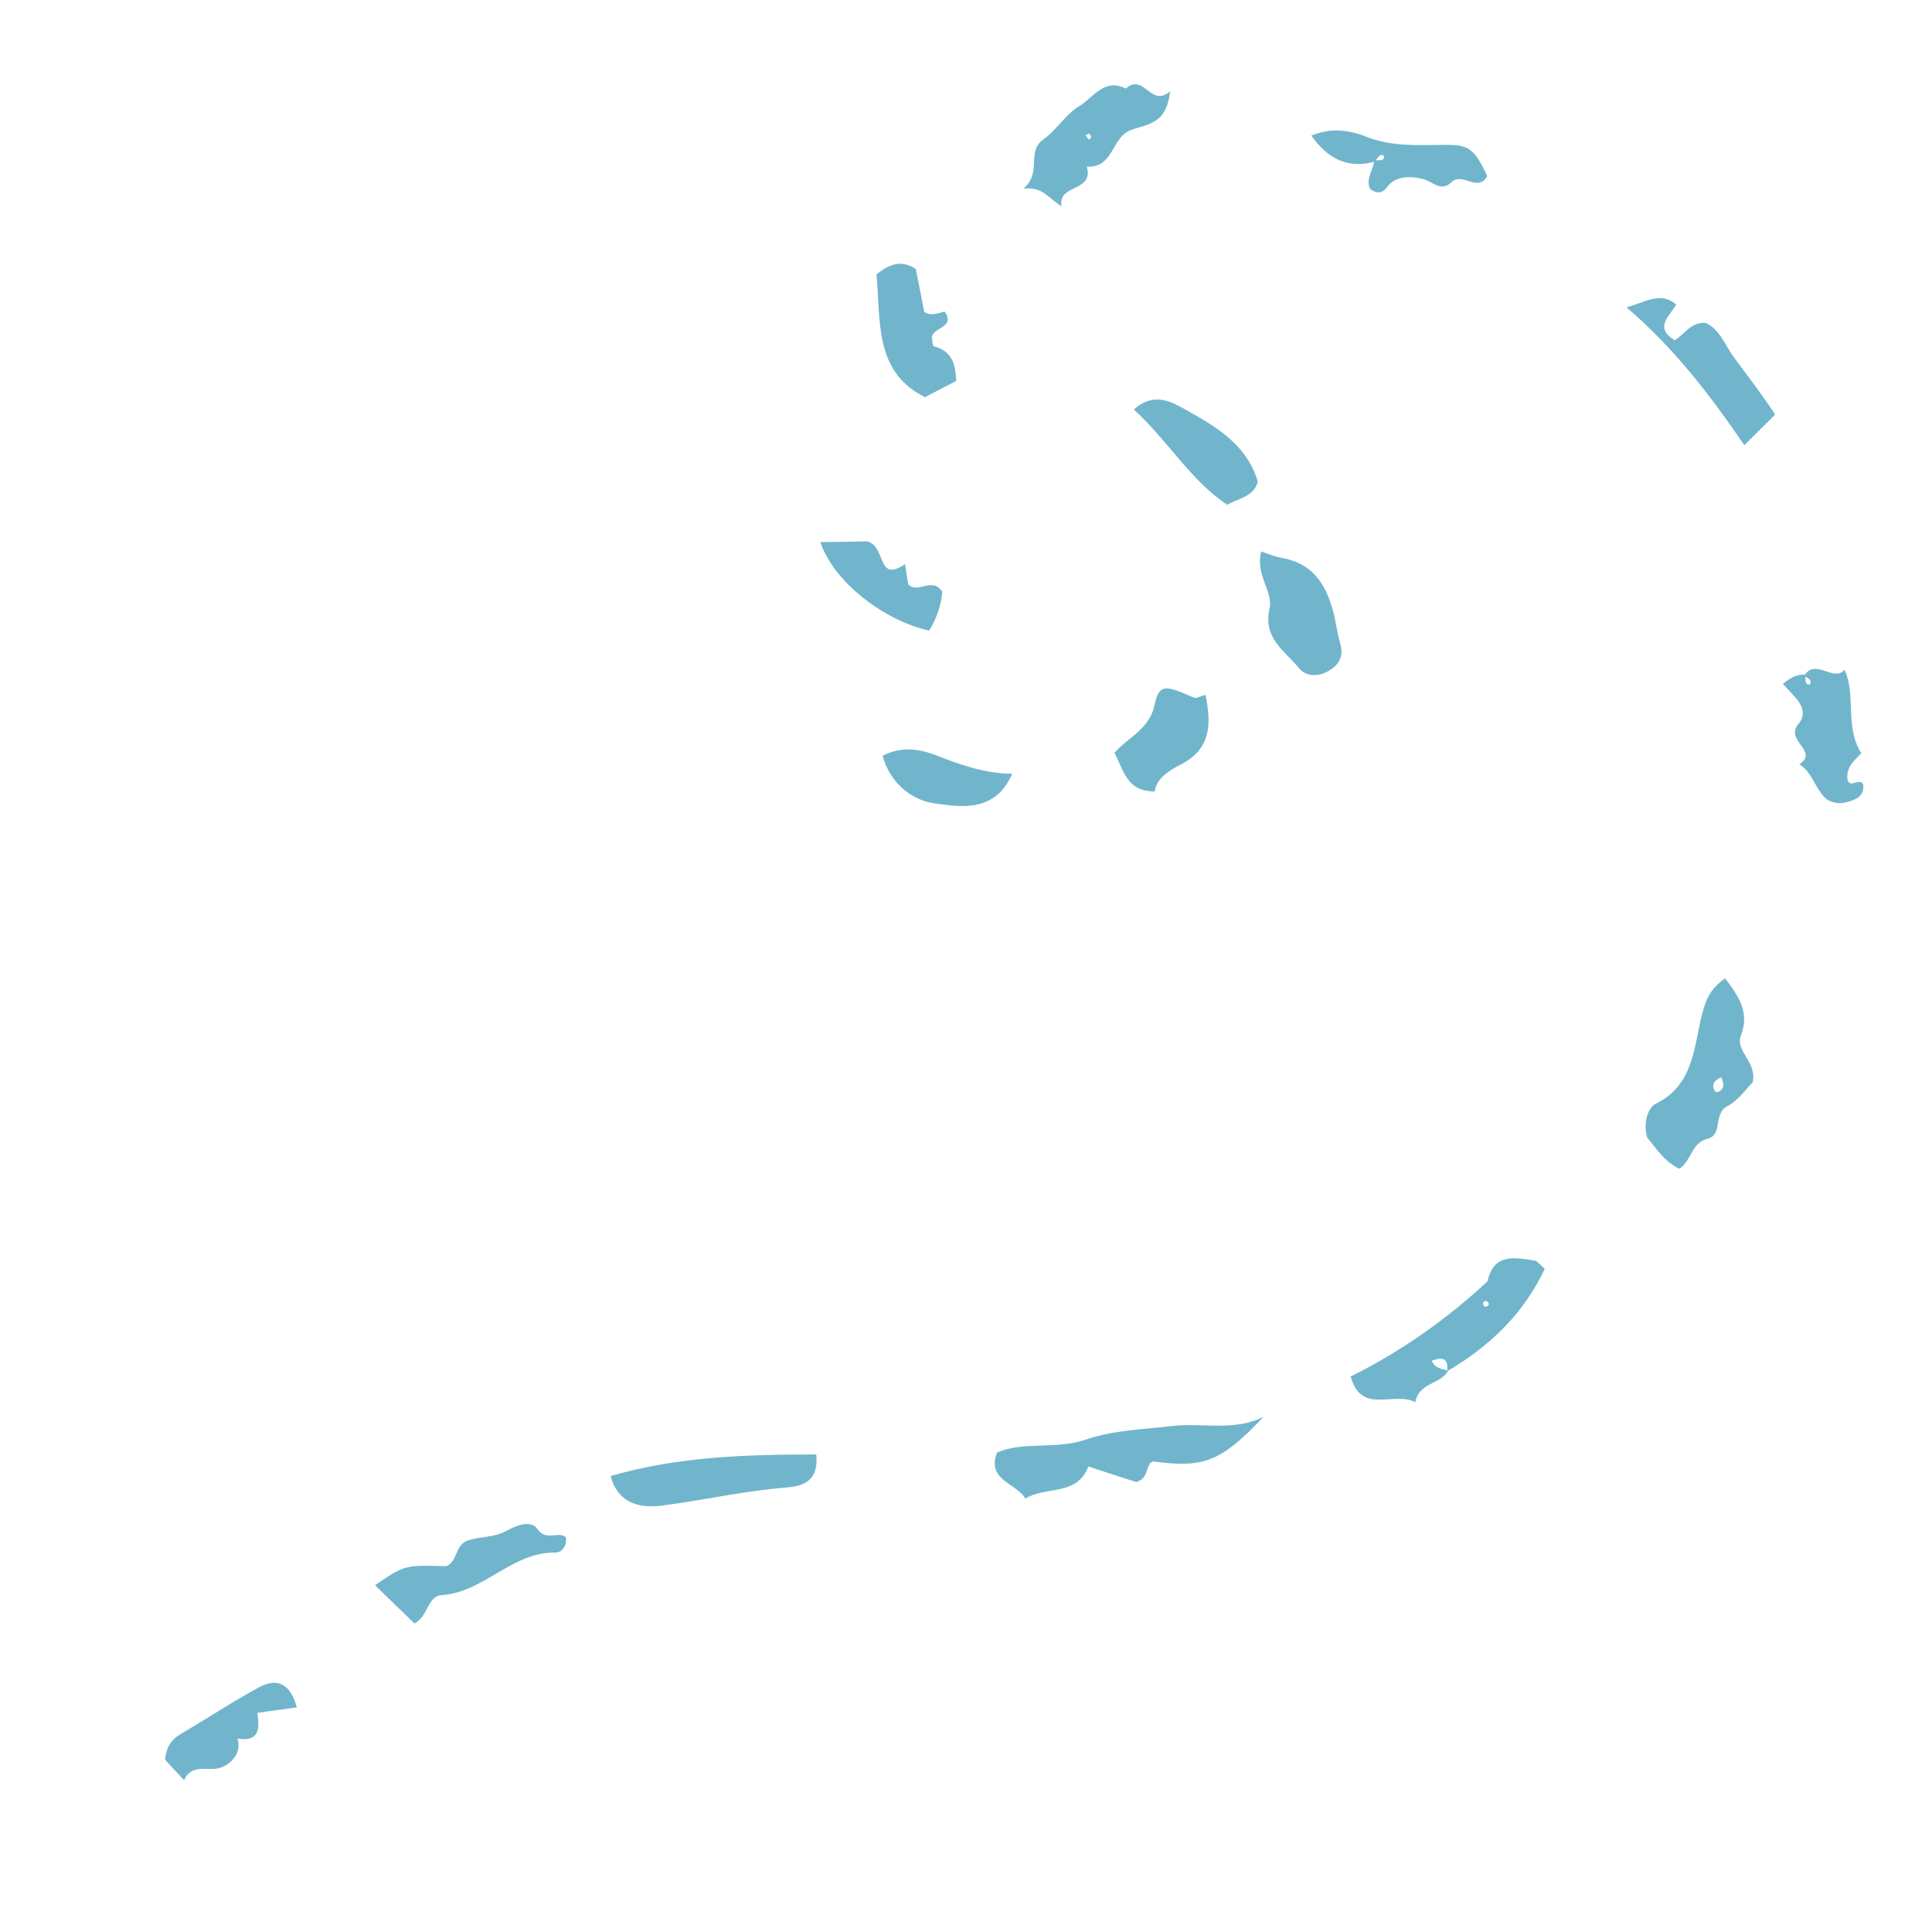<svg xmlns="http://www.w3.org/2000/svg" xmlns:xlink="http://www.w3.org/1999/xlink" width="300" zoomAndPan="magnify" viewBox="0 0 224.88 225" height="300" preserveAspectRatio="xMidYMid meet" version="1.0"><defs><clipPath id="782af720d5"><path d="M 115 164 L 148 164 L 148 175 L 115 175 Z M 115 164 " clip-rule="nonzero"/></clipPath><clipPath id="e630e4c252"><path d="M -30.031 64.051 L 185.816 -11.312 L 237.957 138.012 L 22.105 213.379 Z M -30.031 64.051 " clip-rule="nonzero"/></clipPath><clipPath id="cc8236f2e1"><path d="M -30.031 64.051 L 185.816 -11.312 L 237.957 138.012 L 22.105 213.379 Z M -30.031 64.051 " clip-rule="nonzero"/></clipPath><clipPath id="35e6752fbc"><path d="M -30.031 64.051 L 185.816 -11.312 L 237.957 138.012 L 22.105 213.379 Z M -30.031 64.051 " clip-rule="nonzero"/></clipPath><clipPath id="cab24b5bef"><path d="M 113.98 169.109 L 149.855 156.586 L 154.02 168.508 L 118.145 181.035 Z M 113.98 169.109 " clip-rule="nonzero"/></clipPath><clipPath id="f24f9fc3f8"><path d="M 113.98 169.109 L 149.855 156.586 L 153.562 167.207 L 117.688 179.73 Z M 113.98 169.109 " clip-rule="nonzero"/></clipPath><clipPath id="d941339528"><path d="M 191 113 L 205 113 L 205 137 L 191 137 Z M 191 113 " clip-rule="nonzero"/></clipPath><clipPath id="3984152a80"><path d="M -30.031 64.051 L 185.816 -11.312 L 237.957 138.012 L 22.105 213.379 Z M -30.031 64.051 " clip-rule="nonzero"/></clipPath><clipPath id="e53d8e222f"><path d="M -30.031 64.051 L 185.816 -11.312 L 237.957 138.012 L 22.105 213.379 Z M -30.031 64.051 " clip-rule="nonzero"/></clipPath><clipPath id="69f87dabcd"><path d="M -30.031 64.051 L 185.816 -11.312 L 237.957 138.012 L 22.105 213.379 Z M -30.031 64.051 " clip-rule="nonzero"/></clipPath><clipPath id="90bd56db54"><path d="M 157 146 L 180 146 L 180 164 L 157 164 Z M 157 146 " clip-rule="nonzero"/></clipPath><clipPath id="e0edcd7323"><path d="M -30.031 64.051 L 185.816 -11.312 L 237.957 138.012 L 22.105 213.379 Z M -30.031 64.051 " clip-rule="nonzero"/></clipPath><clipPath id="5c245113be"><path d="M -30.031 64.051 L 185.816 -11.312 L 237.957 138.012 L 22.105 213.379 Z M -30.031 64.051 " clip-rule="nonzero"/></clipPath><clipPath id="9ba0b0ccc9"><path d="M -30.031 64.051 L 185.816 -11.312 L 237.957 138.012 L 22.105 213.379 Z M -30.031 64.051 " clip-rule="nonzero"/></clipPath><clipPath id="b666688263"><path d="M 147.773 150.621 L 177.668 140.184 L 183.914 158.07 L 154.02 168.508 Z M 147.773 150.621 " clip-rule="nonzero"/></clipPath><clipPath id="4a293469b3"><path d="M 147.773 150.621 L 177.668 140.184 L 183.461 156.766 L 153.562 167.207 Z M 147.773 150.621 " clip-rule="nonzero"/></clipPath><clipPath id="70fa414f2e"><path d="M 119 9 L 137 9 L 137 25 L 119 25 Z M 119 9 " clip-rule="nonzero"/></clipPath><clipPath id="a093ffd6a7"><path d="M -30.031 64.051 L 185.816 -11.312 L 237.957 138.012 L 22.105 213.379 Z M -30.031 64.051 " clip-rule="nonzero"/></clipPath><clipPath id="d3b0145a4b"><path d="M -30.031 64.051 L 185.816 -11.312 L 237.957 138.012 L 22.105 213.379 Z M -30.031 64.051 " clip-rule="nonzero"/></clipPath><clipPath id="f241712785"><path d="M -30.031 64.051 L 185.816 -11.312 L 237.957 138.012 L 22.105 213.379 Z M -30.031 64.051 " clip-rule="nonzero"/></clipPath><clipPath id="f8106064ba"><path d="M 71 169 L 96 169 L 96 176 L 71 176 Z M 71 169 " clip-rule="nonzero"/></clipPath><clipPath id="60d5c50999"><path d="M -30.031 64.051 L 185.816 -11.312 L 237.957 138.012 L 22.105 213.379 Z M -30.031 64.051 " clip-rule="nonzero"/></clipPath><clipPath id="e342d30c88"><path d="M -30.031 64.051 L 185.816 -11.312 L 237.957 138.012 L 22.105 213.379 Z M -30.031 64.051 " clip-rule="nonzero"/></clipPath><clipPath id="dd0811a09b"><path d="M -30.031 64.051 L 185.816 -11.312 L 237.957 138.012 L 22.105 213.379 Z M -30.031 64.051 " clip-rule="nonzero"/></clipPath><clipPath id="8956708856"><path d="M 189 34 L 207 34 L 207 52 L 189 52 Z M 189 34 " clip-rule="nonzero"/></clipPath><clipPath id="83740f30cd"><path d="M -30.031 64.051 L 185.816 -11.312 L 237.957 138.012 L 22.105 213.379 Z M -30.031 64.051 " clip-rule="nonzero"/></clipPath><clipPath id="d91d5bee75"><path d="M -30.031 64.051 L 185.816 -11.312 L 237.957 138.012 L 22.105 213.379 Z M -30.031 64.051 " clip-rule="nonzero"/></clipPath><clipPath id="ab15283586"><path d="M -30.031 64.051 L 185.816 -11.312 L 237.957 138.012 L 22.105 213.379 Z M -30.031 64.051 " clip-rule="nonzero"/></clipPath><clipPath id="89375e147f"><path d="M 188.297 36.133 L 206.234 29.871 L 214.562 53.719 L 196.625 59.984 Z M 188.297 36.133 " clip-rule="nonzero"/></clipPath><clipPath id="9903530ec2"><path d="M 188.297 36.133 L 200.91 31.73 L 209.238 55.578 L 196.625 59.984 Z M 188.297 36.133 " clip-rule="nonzero"/></clipPath><clipPath id="2e8b7369c3"><path d="M 43 177 L 66 177 L 66 190 L 43 190 Z M 43 177 " clip-rule="nonzero"/></clipPath><clipPath id="bc3f844509"><path d="M -30.031 64.051 L 185.816 -11.312 L 237.957 138.012 L 22.105 213.379 Z M -30.031 64.051 " clip-rule="nonzero"/></clipPath><clipPath id="adc812a66f"><path d="M -30.031 64.051 L 185.816 -11.312 L 237.957 138.012 L 22.105 213.379 Z M -30.031 64.051 " clip-rule="nonzero"/></clipPath><clipPath id="3a1e23306c"><path d="M -30.031 64.051 L 185.816 -11.312 L 237.957 138.012 L 22.105 213.379 Z M -30.031 64.051 " clip-rule="nonzero"/></clipPath><clipPath id="495085e8bd"><path d="M 146 64 L 157 64 L 157 79 L 146 79 Z M 146 64 " clip-rule="nonzero"/></clipPath><clipPath id="4592270fa3"><path d="M -30.031 64.051 L 185.816 -11.312 L 237.957 138.012 L 22.105 213.379 Z M -30.031 64.051 " clip-rule="nonzero"/></clipPath><clipPath id="6f013c3219"><path d="M -30.031 64.051 L 185.816 -11.312 L 237.957 138.012 L 22.105 213.379 Z M -30.031 64.051 " clip-rule="nonzero"/></clipPath><clipPath id="0a5bfdb400"><path d="M -30.031 64.051 L 185.816 -11.312 L 237.957 138.012 L 22.105 213.379 Z M -30.031 64.051 " clip-rule="nonzero"/></clipPath><clipPath id="47db28ebd5"><path d="M 207 77 L 217 77 L 217 94 L 207 94 Z M 207 77 " clip-rule="nonzero"/></clipPath><clipPath id="68cf197210"><path d="M -30.031 64.051 L 185.816 -11.312 L 237.957 138.012 L 22.105 213.379 Z M -30.031 64.051 " clip-rule="nonzero"/></clipPath><clipPath id="1b491e02b9"><path d="M -30.031 64.051 L 185.816 -11.312 L 237.957 138.012 L 22.105 213.379 Z M -30.031 64.051 " clip-rule="nonzero"/></clipPath><clipPath id="5cb5aa8c4b"><path d="M -30.031 64.051 L 185.816 -11.312 L 237.957 138.012 L 22.105 213.379 Z M -30.031 64.051 " clip-rule="nonzero"/></clipPath><clipPath id="635f41db98"><path d="M 102 30 L 112 30 L 112 47 L 102 47 Z M 102 30 " clip-rule="nonzero"/></clipPath><clipPath id="5782e33951"><path d="M -30.031 64.051 L 185.816 -11.312 L 237.957 138.012 L 22.105 213.379 Z M -30.031 64.051 " clip-rule="nonzero"/></clipPath><clipPath id="bdd55da3b5"><path d="M -30.031 64.051 L 185.816 -11.312 L 237.957 138.012 L 22.105 213.379 Z M -30.031 64.051 " clip-rule="nonzero"/></clipPath><clipPath id="1e8eb7bfb2"><path d="M -30.031 64.051 L 185.816 -11.312 L 237.957 138.012 L 22.105 213.379 Z M -30.031 64.051 " clip-rule="nonzero"/></clipPath><clipPath id="b0a17a72b5"><path d="M 129 80 L 141 80 L 141 93 L 129 93 Z M 129 80 " clip-rule="nonzero"/></clipPath><clipPath id="fa553d0174"><path d="M -30.031 64.051 L 185.816 -11.312 L 237.957 138.012 L 22.105 213.379 Z M -30.031 64.051 " clip-rule="nonzero"/></clipPath><clipPath id="be054ff628"><path d="M -30.031 64.051 L 185.816 -11.312 L 237.957 138.012 L 22.105 213.379 Z M -30.031 64.051 " clip-rule="nonzero"/></clipPath><clipPath id="6923a0ce68"><path d="M -30.031 64.051 L 185.816 -11.312 L 237.957 138.012 L 22.105 213.379 Z M -30.031 64.051 " clip-rule="nonzero"/></clipPath><clipPath id="0f102b923d"><path d="M 131 46 L 147 46 L 147 59 L 131 59 Z M 131 46 " clip-rule="nonzero"/></clipPath><clipPath id="d22932a2b6"><path d="M -30.031 64.051 L 185.816 -11.312 L 237.957 138.012 L 22.105 213.379 Z M -30.031 64.051 " clip-rule="nonzero"/></clipPath><clipPath id="44581797d3"><path d="M -30.031 64.051 L 185.816 -11.312 L 237.957 138.012 L 22.105 213.379 Z M -30.031 64.051 " clip-rule="nonzero"/></clipPath><clipPath id="28dedb6362"><path d="M -30.031 64.051 L 185.816 -11.312 L 237.957 138.012 L 22.105 213.379 Z M -30.031 64.051 " clip-rule="nonzero"/></clipPath><clipPath id="c1686e12ce"><path d="M 152 15 L 174 15 L 174 23 L 152 23 Z M 152 15 " clip-rule="nonzero"/></clipPath><clipPath id="c11e7c3b2d"><path d="M -30.031 64.051 L 185.816 -11.312 L 237.957 138.012 L 22.105 213.379 Z M -30.031 64.051 " clip-rule="nonzero"/></clipPath><clipPath id="ecd56cddde"><path d="M -30.031 64.051 L 185.816 -11.312 L 237.957 138.012 L 22.105 213.379 Z M -30.031 64.051 " clip-rule="nonzero"/></clipPath><clipPath id="6fadca2cf0"><path d="M -30.031 64.051 L 185.816 -11.312 L 237.957 138.012 L 22.105 213.379 Z M -30.031 64.051 " clip-rule="nonzero"/></clipPath><clipPath id="fc30633f43"><path d="M 95 63 L 110 63 L 110 74 L 95 74 Z M 95 63 " clip-rule="nonzero"/></clipPath><clipPath id="f213e849aa"><path d="M -30.031 64.051 L 185.816 -11.312 L 237.957 138.012 L 22.105 213.379 Z M -30.031 64.051 " clip-rule="nonzero"/></clipPath><clipPath id="e5a87369f2"><path d="M -30.031 64.051 L 185.816 -11.312 L 237.957 138.012 L 22.105 213.379 Z M -30.031 64.051 " clip-rule="nonzero"/></clipPath><clipPath id="da9261e1fc"><path d="M -30.031 64.051 L 185.816 -11.312 L 237.957 138.012 L 22.105 213.379 Z M -30.031 64.051 " clip-rule="nonzero"/></clipPath><clipPath id="70a6bc2f49"><path d="M 19 195 L 35 195 L 35 208 L 19 208 Z M 19 195 " clip-rule="nonzero"/></clipPath><clipPath id="489c322814"><path d="M -30.031 64.051 L 185.816 -11.312 L 237.957 138.012 L 22.105 213.379 Z M -30.031 64.051 " clip-rule="nonzero"/></clipPath><clipPath id="c9551955b9"><path d="M -30.031 64.051 L 185.816 -11.312 L 237.957 138.012 L 22.105 213.379 Z M -30.031 64.051 " clip-rule="nonzero"/></clipPath><clipPath id="c927c1d699"><path d="M -30.031 64.051 L 185.816 -11.312 L 237.957 138.012 L 22.105 213.379 Z M -30.031 64.051 " clip-rule="nonzero"/></clipPath><clipPath id="128cc181db"><path d="M 102 87 L 118 87 L 118 94 L 102 94 Z M 102 87 " clip-rule="nonzero"/></clipPath><clipPath id="199ea75557"><path d="M -30.031 64.051 L 185.816 -11.312 L 237.957 138.012 L 22.105 213.379 Z M -30.031 64.051 " clip-rule="nonzero"/></clipPath><clipPath id="226dae97db"><path d="M -30.031 64.051 L 185.816 -11.312 L 237.957 138.012 L 22.105 213.379 Z M -30.031 64.051 " clip-rule="nonzero"/></clipPath><clipPath id="672d94f839"><path d="M -30.031 64.051 L 185.816 -11.312 L 237.957 138.012 L 22.105 213.379 Z M -30.031 64.051 " clip-rule="nonzero"/></clipPath></defs><g clip-path="url(#782af720d5)"><g clip-path="url(#e630e4c252)"><g clip-path="url(#cc8236f2e1)"><g clip-path="url(#35e6752fbc)"><g clip-path="url(#cab24b5bef)"><g clip-path="url(#f24f9fc3f8)"><path fill="#71b5cd" d="M 119.355 174.523 C 118.266 172.684 114.812 172.398 116.047 169.172 C 119.18 167.793 122.91 168.867 126.438 167.637 C 129.598 166.559 133.078 166.469 136.449 166.074 C 139.973 165.652 143.656 166.746 147.105 164.992 C 142.105 170.266 140.137 171.004 134.168 170.188 C 133.273 170.711 133.777 172.152 132.281 172.598 C 130.727 172.121 128.891 171.508 126.695 170.785 C 125.352 174.285 121.746 173.035 119.355 174.523 " fill-opacity="1" fill-rule="nonzero"/></g></g></g></g></g></g><g clip-path="url(#d941339528)"><g clip-path="url(#3984152a80)"><g clip-path="url(#e53d8e222f)"><g clip-path="url(#69f87dabcd)"><path fill="#71b5cd" d="M 200.406 125.453 C 199.691 125.805 199.148 126.203 199.66 127.07 C 199.688 127.141 199.898 127.223 199.992 127.191 C 200.871 126.777 200.672 126.141 200.406 125.453 Z M 200.84 113.934 C 202.574 116.203 203.684 117.957 202.68 120.633 C 201.992 122.414 204.613 123.695 204.051 126.059 C 203.285 126.797 202.398 128.152 201.133 128.805 C 199.398 129.695 200.66 132.184 198.75 132.641 C 196.918 133.098 196.984 135.086 195.535 136.113 C 193.797 135.336 192.812 133.723 191.777 132.488 C 191.254 130.762 191.887 128.973 192.758 128.539 C 197.266 126.363 197.191 121.793 198.172 118.078 C 198.633 116.324 199.105 115.191 200.84 113.934 " fill-opacity="1" fill-rule="nonzero"/></g></g></g></g><g clip-path="url(#90bd56db54)"><g clip-path="url(#e0edcd7323)"><g clip-path="url(#5c245113be)"><g clip-path="url(#9ba0b0ccc9)"><g clip-path="url(#b666688263)"><g clip-path="url(#4a293469b3)"><path fill="#71b5cd" d="M 172.895 151.492 C 172.816 151.574 172.645 151.684 172.645 151.762 C 172.672 151.91 172.793 152.184 172.848 152.188 C 173.301 152.137 173.438 151.93 173.23 151.637 C 173.176 151.551 173.02 151.555 172.895 151.492 Z M 168.582 159.637 C 167.688 161.281 165.211 160.941 164.773 163.293 C 162.168 161.98 158.5 164.828 157.234 160.305 C 163.086 157.402 168.387 153.668 173.176 149.227 C 173.898 145.891 176.352 146.469 178.672 146.809 C 178.98 146.859 179.25 147.262 179.844 147.762 C 177.395 152.98 173.434 156.793 168.473 159.699 C 168.648 158.176 167.957 158 166.68 158.469 C 167.094 159.426 167.922 159.395 168.582 159.637 " fill-opacity="1" fill-rule="nonzero"/></g></g></g></g></g></g><g clip-path="url(#70fa414f2e)"><g clip-path="url(#a093ffd6a7)"><g clip-path="url(#d3b0145a4b)"><g clip-path="url(#f241712785)"><path fill="#71b5cd" d="M 127.027 16.004 C 126.945 15.848 126.922 15.625 126.828 15.578 C 126.707 15.539 126.523 15.684 126.367 15.766 C 126.504 15.926 126.613 16.098 126.75 16.258 C 126.852 16.172 126.926 16.09 127.027 16.004 Z M 136.207 10.629 C 135.781 14.805 133.152 14.414 131.359 15.277 C 129.43 16.211 129.516 19.605 126.508 19.398 C 127.379 22.414 123.086 21.379 123.566 24.031 C 122 23.066 121.363 21.691 119.129 21.977 C 121.348 20.078 119.406 17.672 121.469 16.219 C 123.004 15.137 124.043 13.309 125.625 12.363 C 127.254 11.402 128.523 9.027 131.043 10.316 C 133.16 8.43 133.969 12.613 136.207 10.629 " fill-opacity="1" fill-rule="nonzero"/></g></g></g></g><g clip-path="url(#f8106064ba)"><g clip-path="url(#60d5c50999)"><g clip-path="url(#e342d30c88)"><g clip-path="url(#dd0811a09b)"><path fill="#71b5cd" d="M 95 169.387 C 95.281 172.137 93.914 173.031 91.648 173.223 C 86.75 173.602 81.922 174.711 77.082 175.332 C 74.73 175.656 71.926 175.273 71.062 171.895 C 78.938 169.613 86.883 169.398 95 169.387 " fill-opacity="1" fill-rule="nonzero"/></g></g></g></g><g clip-path="url(#8956708856)"><g clip-path="url(#83740f30cd)"><g clip-path="url(#d91d5bee75)"><g clip-path="url(#ab15283586)"><g clip-path="url(#89375e147f)"><g clip-path="url(#9903530ec2)"><path fill="#71b5cd" d="M 189.355 35.789 C 191.453 35.266 193.32 33.855 195.141 35.469 C 194.43 36.812 192.492 38.09 194.969 39.629 C 196.062 39.012 196.832 37.465 198.609 37.602 C 200.246 38.391 200.867 40.238 201.812 41.527 C 203.398 43.664 205.055 45.855 206.684 48.266 C 205.457 49.48 204.406 50.523 203.086 51.848 C 199.016 45.898 194.801 40.422 189.355 35.789 " fill-opacity="1" fill-rule="nonzero"/></g></g></g></g></g></g><g clip-path="url(#2e8b7369c3)"><g clip-path="url(#bc3f844509)"><g clip-path="url(#adc812a66f)"><g clip-path="url(#3a1e23306c)"><path fill="#71b5cd" d="M 65.852 179.043 C 65.969 180.125 65.344 180.812 64.609 180.809 C 59.555 180.746 56.316 185.43 51.402 185.762 C 49.668 185.895 49.816 188.273 48.207 189.07 C 46.621 187.531 45.117 186.074 43.613 184.613 C 47.062 182.258 47.062 182.258 51.906 182.398 C 53.266 181.867 52.895 179.906 54.445 179.395 C 55.926 178.902 57.484 179.09 58.953 178.266 C 59.914 177.719 61.766 176.941 62.523 178.062 C 63.543 179.562 64.996 178.242 65.852 179.043 " fill-opacity="1" fill-rule="nonzero"/></g></g></g></g><g clip-path="url(#495085e8bd)"><g clip-path="url(#4592270fa3)"><g clip-path="url(#6f013c3219)"><g clip-path="url(#0a5bfdb400)"><path fill="#71b5cd" d="M 146.824 64.227 C 147.68 64.504 148.398 64.828 149.148 64.957 C 152.641 65.566 154.25 67.777 155.152 71.039 C 155.52 72.32 155.648 73.664 156.027 74.969 C 156.469 76.461 155.855 77.562 154.402 78.277 C 153.168 78.867 151.961 78.711 151.191 77.781 C 149.555 75.789 147 74.332 147.789 70.895 C 148.254 68.848 146.09 66.992 146.824 64.227 " fill-opacity="1" fill-rule="nonzero"/></g></g></g></g><g clip-path="url(#47db28ebd5)"><g clip-path="url(#68cf197210)"><g clip-path="url(#1b491e02b9)"><g clip-path="url(#5cb5aa8c4b)"><path fill="#71b5cd" d="M 210.066 78.676 C 211.41 76.586 213.449 79.508 214.762 78.004 C 216.129 81.027 214.746 84.645 216.711 87.723 C 216.027 88.457 214.887 89.25 215.102 90.844 C 215.453 91.848 216.438 90.535 216.926 91.332 C 217.117 92.859 215.832 93.23 214.762 93.473 C 214.117 93.645 213.105 93.449 212.582 93.004 C 211.324 91.879 211.047 89.961 209.488 89.016 C 211.828 87.469 207.77 86.273 209.355 84.359 C 210.902 82.488 208.715 81.031 207.57 79.625 C 208.359 79.035 209.148 78.449 210.223 78.594 C 210.234 78.93 210.148 79.352 210.309 79.586 C 210.516 79.879 210.895 79.691 210.797 79.336 C 210.73 79.07 210.328 78.898 210.066 78.676 " fill-opacity="1" fill-rule="nonzero"/></g></g></g></g><g clip-path="url(#635f41db98)"><g clip-path="url(#5782e33951)"><g clip-path="url(#bdd55da3b5)"><g clip-path="url(#1e8eb7bfb2)"><path fill="#71b5cd" d="M 102.016 31.949 C 103.703 30.629 104.949 30.297 106.59 31.32 C 106.902 32.883 107.262 34.664 107.578 36.328 C 108.504 36.871 109.215 36.438 109.949 36.285 C 111.289 38.172 108.535 38.086 108.465 39.312 C 108.531 39.656 108.547 40.305 108.688 40.332 C 111.043 40.922 111.215 42.77 111.301 44.359 C 110.105 44.984 108.992 45.559 107.664 46.254 C 101.734 43.309 102.512 37.422 102.016 31.949 " fill-opacity="1" fill-rule="nonzero"/></g></g></g></g><g clip-path="url(#b0a17a72b5)"><g clip-path="url(#fa553d0174)"><g clip-path="url(#be054ff628)"><g clip-path="url(#6923a0ce68)"><path fill="#71b5cd" d="M 140.336 80.918 C 141.059 84.559 140.914 87.301 137.324 89.102 C 136.215 89.672 134.609 90.625 134.418 92.18 C 131.109 92.16 130.824 89.699 129.727 87.68 C 131.25 85.891 133.766 84.988 134.395 82.129 C 134.914 79.648 135.574 79.73 138.957 81.242 C 139.262 81.371 139.715 81.082 140.336 80.918 " fill-opacity="1" fill-rule="nonzero"/></g></g></g></g><g clip-path="url(#0f102b923d)"><g clip-path="url(#d22932a2b6)"><g clip-path="url(#44581797d3)"><g clip-path="url(#28dedb6362)"><path fill="#71b5cd" d="M 131.988 47.695 C 134.375 45.527 136.52 46.867 138.215 47.82 C 141.664 49.75 145.176 51.844 146.43 56.109 C 145.918 57.879 144.184 58.016 142.859 58.793 C 138.539 55.883 135.945 51.301 131.988 47.695 " fill-opacity="1" fill-rule="nonzero"/></g></g></g></g><g clip-path="url(#c1686e12ce)"><g clip-path="url(#c11e7c3b2d)"><g clip-path="url(#ecd56cddde)"><g clip-path="url(#6fadca2cf0)"><path fill="#71b5cd" d="M 160.078 18.809 C 156.84 19.73 154.488 18.41 152.656 15.785 C 154.836 14.891 156.941 15.07 159.133 15.953 C 162.234 17.168 165.504 16.863 168.762 16.875 C 171.098 16.895 171.789 17.598 173.141 20.496 C 172.105 22.477 170.242 19.992 168.988 21.211 C 167.738 22.434 166.773 21.098 165.605 20.824 C 164.359 20.555 162.555 20.348 161.465 21.801 C 160.859 22.613 160.223 22.523 159.488 21.996 C 158.965 20.793 159.875 19.797 160 18.656 C 160.336 18.641 160.758 18.73 160.992 18.57 C 161.277 18.34 161.094 17.961 160.734 18.059 C 160.453 18.156 160.281 18.559 160.078 18.809 " fill-opacity="1" fill-rule="nonzero"/></g></g></g></g><g clip-path="url(#fc30633f43)"><g clip-path="url(#f213e849aa)"><g clip-path="url(#e5a87369f2)"><g clip-path="url(#da9261e1fc)"><path fill="#71b5cd" d="M 105.336 65.699 C 105.473 66.617 105.602 67.359 105.703 68.027 C 106.867 69.266 108.434 67.074 109.68 68.914 C 109.559 70.367 109.07 71.973 108.145 73.445 C 102.707 72.211 96.977 67.652 95.477 63.133 C 97.59 63.102 99.598 63.078 100.953 63.051 C 103.18 63.656 102.035 67.949 105.336 65.699 " fill-opacity="1" fill-rule="nonzero"/></g></g></g></g><g clip-path="url(#70a6bc2f49)"><g clip-path="url(#489c322814)"><g clip-path="url(#c9551955b9)"><g clip-path="url(#c927c1d699)"><path fill="#71b5cd" d="M 19.148 204.91 C 19.406 203.098 20.109 202.484 20.973 201.949 C 24.062 200.141 27.039 198.16 30.168 196.465 C 32.492 195.238 33.875 196.426 34.508 198.844 C 32.988 199.062 31.504 199.238 29.91 199.484 C 30.168 201.195 30.238 202.895 27.605 202.484 C 28.121 204.262 26.777 205.438 25.688 205.844 C 24.277 206.387 22.309 205.246 21.379 207.32 C 20.555 206.461 19.785 205.605 19.148 204.91 " fill-opacity="1" fill-rule="nonzero"/></g></g></g></g><g clip-path="url(#128cc181db)"><g clip-path="url(#199ea75557)"><g clip-path="url(#226dae97db)"><g clip-path="url(#672d94f839)"><path fill="#71b5cd" d="M 117.816 90.113 C 115.859 94.637 111.891 94.008 108.773 93.559 C 106.102 93.184 103.602 91.207 102.723 88.012 C 104.859 86.926 106.902 87.152 109.09 88.012 C 111.859 89.109 114.688 90.082 117.816 90.113 " fill-opacity="1" fill-rule="nonzero"/></g></g></g></g></svg>